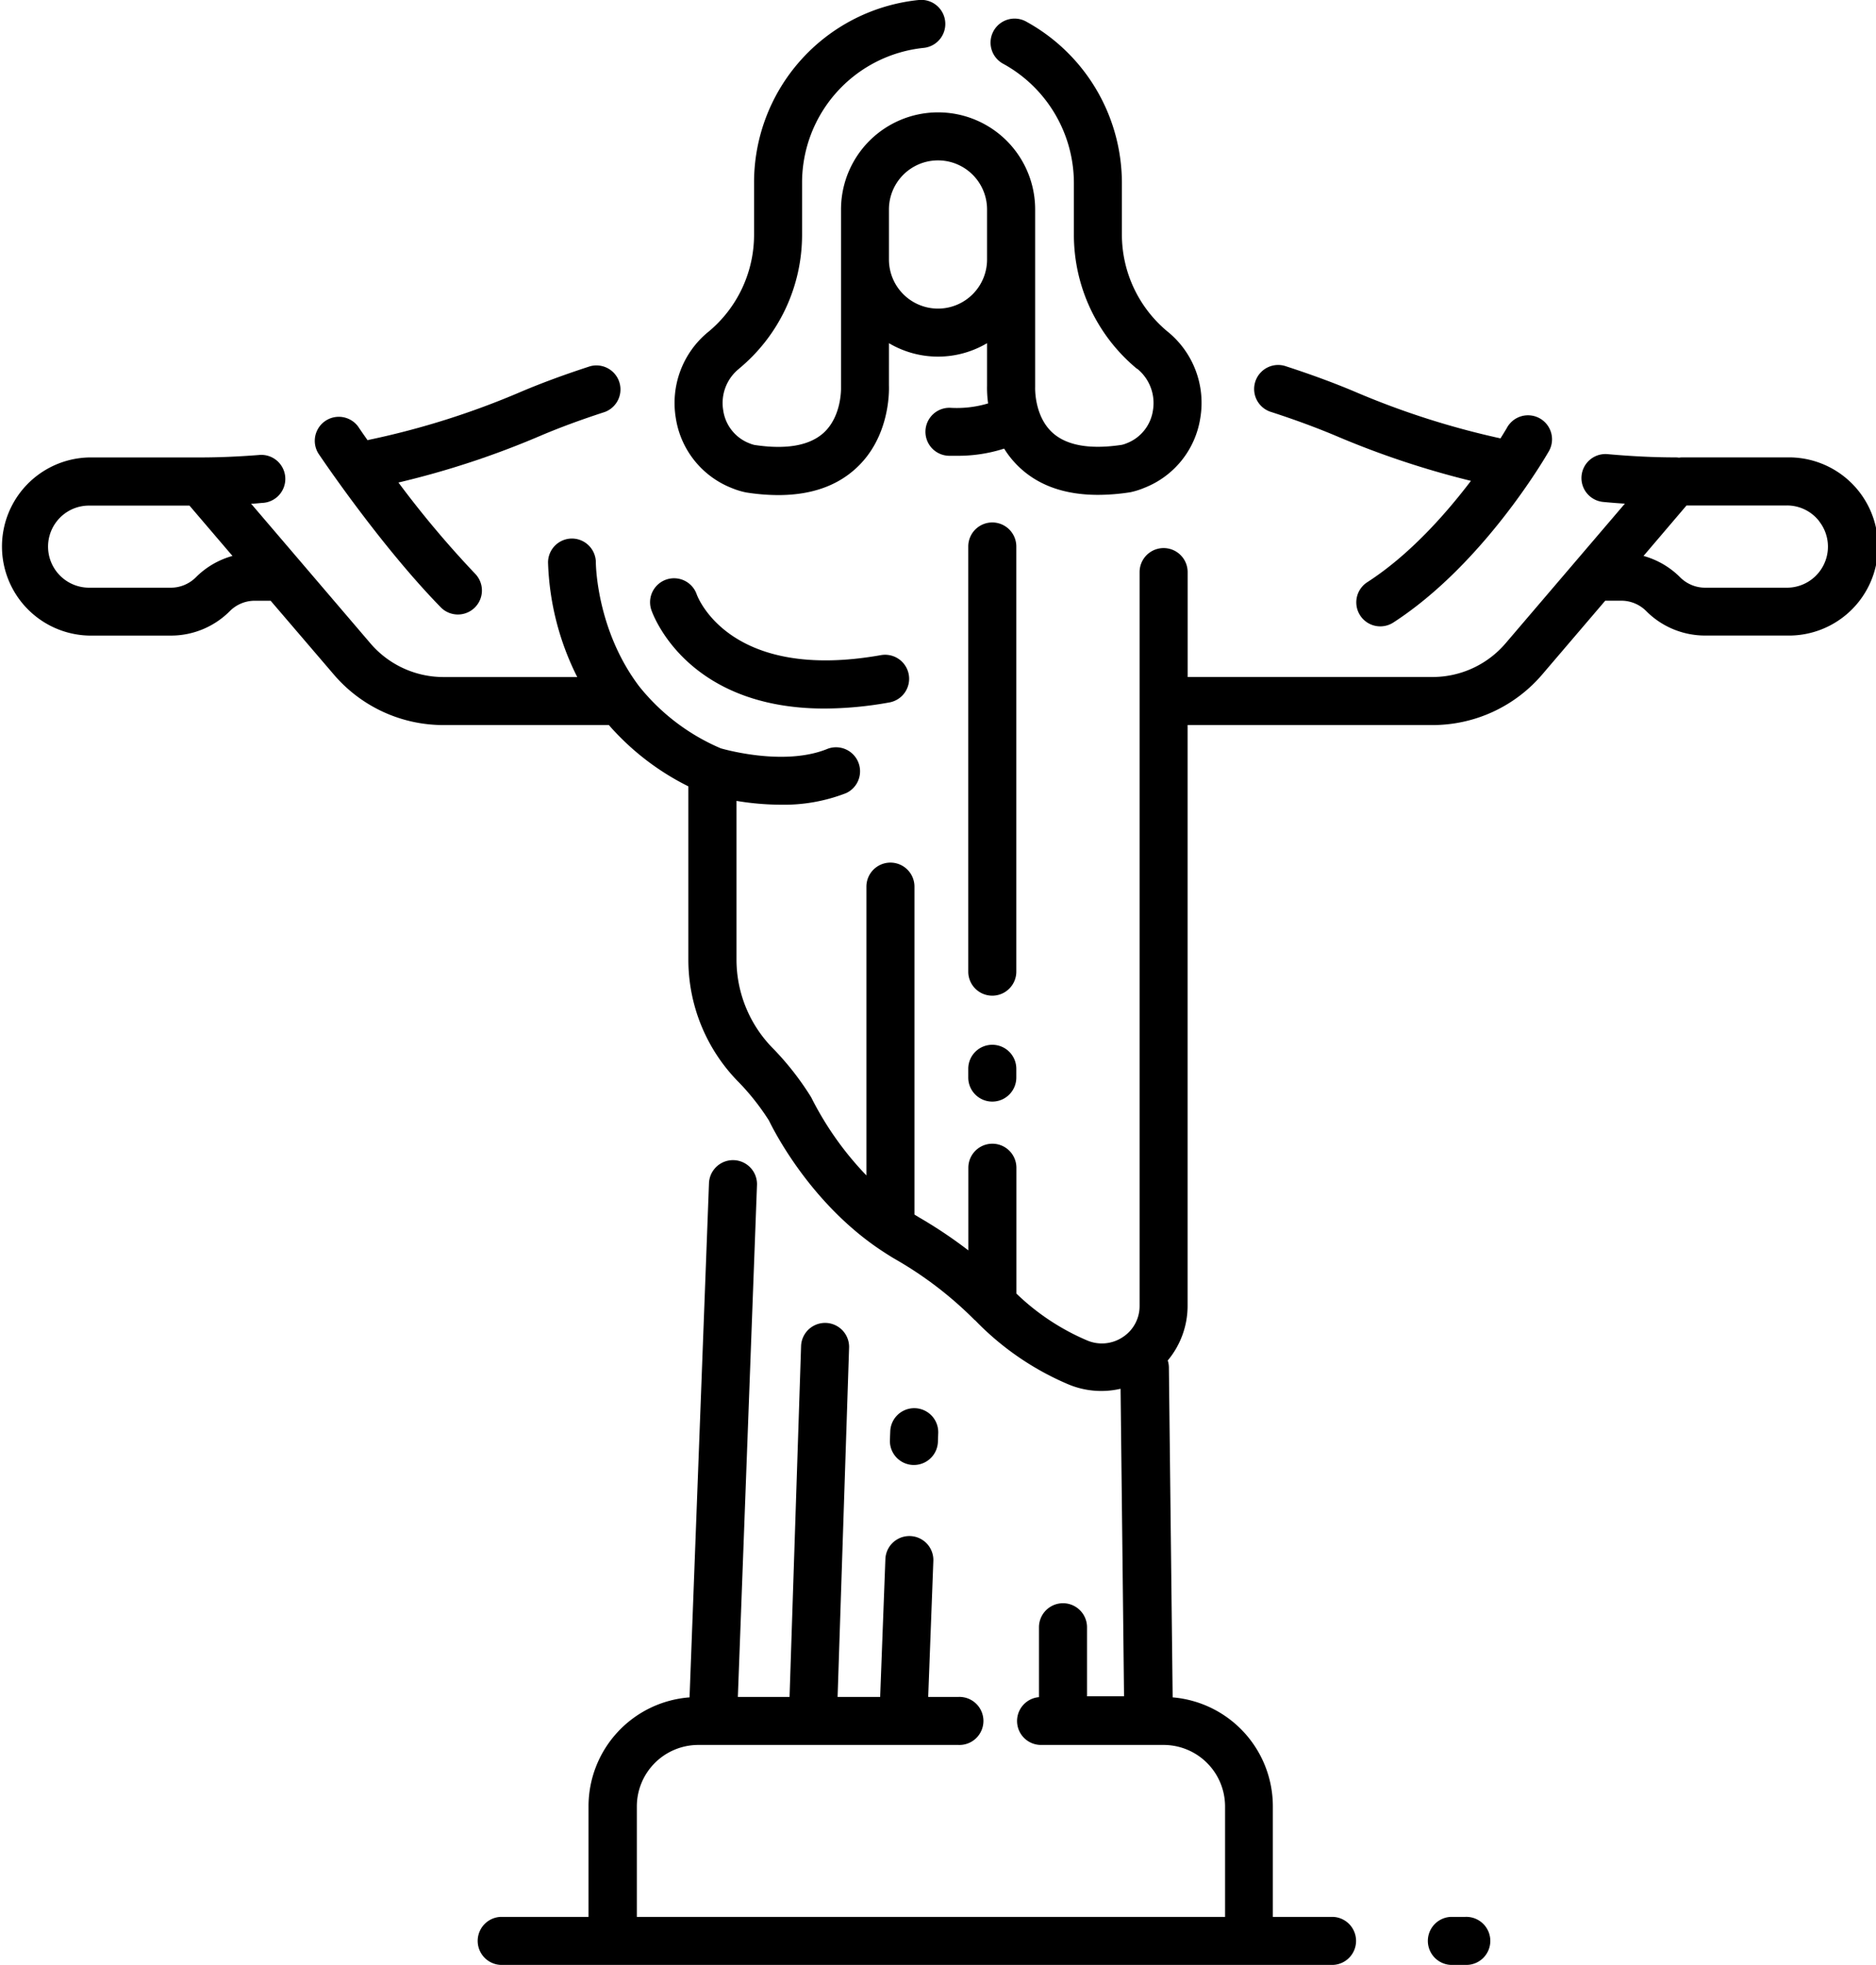 <?xml version="1.0" ?><svg viewBox="0 0 427.14 447.28" xmlns="http://www.w3.org/2000/svg"><title/><g data-name="Layer 2" id="Layer_2"><g data-name="brazil, christ, jesus, statue, rio, religion, christianity, landmark, travel" id="brazil_christ_jesus_statue_rio_religion_christianity_landmark_travel"><path d="M20.28,144.68H38.89a18.9,18.9,0,0,0,13.44-5.57A8,8,0,0,1,58,136.75h3.62L76,153.54a32.79,32.79,0,0,0,25,11.51h37.63A58.78,58.78,0,0,0,156.73,179v39.63a39.65,39.65,0,0,0,11.62,27.87,54.25,54.25,0,0,1,6.74,8.59c1.3,2.68,9.32,18.31,24.56,28.87h0c1.3.89,2.64,1.76,4,2.57a85.07,85.07,0,0,1,18.31,14l.05,0,0,0a64.38,64.38,0,0,0,21.13,14.55,19.4,19.4,0,0,0,12,1.05l.79,70H247.5V370.42a5.47,5.47,0,0,0-10.94,0v15.91a5.45,5.45,0,0,0,.53,10.88H265a14,14,0,0,1,13.93,13.94v25.2H145v-25.2a14,14,0,0,1,13.93-13.94h59.28a5.47,5.47,0,1,0,0-10.93h-6.87l1.17-30.95a5.46,5.46,0,1,0-10.92-.42l-1.19,31.37h-9.69l2.62-79.64a5.47,5.47,0,0,0-10.93-.36l-2.63,80H168l4.36-116.63a5.47,5.47,0,0,0-10.93-.41L157,386.38a24.88,24.88,0,0,0-23,24.77v25.2h-20a5.47,5.47,0,0,0,0,10.93H303.52a5.47,5.47,0,0,0,0-10.93H289.81v-25.2A24.89,24.89,0,0,0,267,386.38l-.86-75.17a5.44,5.44,0,0,0-.26-1.52,19.41,19.41,0,0,0,4.52-12.43l0-132.21h55.74a32.82,32.82,0,0,0,25-11.51l14.35-16.8h3.62a8,8,0,0,1,5.71,2.36,18.88,18.88,0,0,0,13.44,5.57h18.6a20.28,20.28,0,1,0,0-40.55h-24a5.51,5.51,0,0,0-.57.06,5.16,5.16,0,0,0-.79-.06c-4.83,0-10-.25-15.46-.74a5.46,5.46,0,1,0-1,10.88q2.49.24,4.92.39l-27.15,31.78a21.88,21.88,0,0,1-16.66,7.68H270.41V130.23a5.47,5.47,0,0,0-10.94,0v29.36l0,137.67a8.41,8.41,0,0,1-3.81,7.1,8.57,8.57,0,0,1-8.18.75,53,53,0,0,1-16.06-10.65V265.82a5.47,5.47,0,0,0-10.94,0v18.81a104.24,104.24,0,0,0-11.27-7.54l-1-.61V201.83a5.47,5.47,0,0,0-10.94,0v65.74a72.44,72.44,0,0,1-12.39-17.42,5.93,5.93,0,0,0-.36-.65,65.41,65.41,0,0,0-8.34-10.66,28.8,28.8,0,0,1-8.49-20.21V182.31a62.75,62.75,0,0,0,10.1.87,39,39,0,0,0,14.86-2.64,5.47,5.47,0,0,0-4.18-10.1c-9.37,3.88-22.33.48-24.35-.09a47.75,47.75,0,0,1-18.61-14.14c-9.73-12.88-9.84-27.92-9.84-28.13a5.47,5.47,0,0,0-5.43-5.49h0a5.46,5.46,0,0,0-5.46,5.42,62.17,62.17,0,0,0,6.65,26.11H101a21.9,21.9,0,0,1-16.67-7.68L57.17,114.66c.86,0,1.71-.12,2.57-.18a5.47,5.47,0,1,0-.86-10.9c-4.61.36-9.06.55-13.22.55H20.28a20.28,20.28,0,0,0,0,40.55Zm393.93-26a9.34,9.34,0,0,1-7.36,15.1h-18.6a8.05,8.05,0,0,1-5.71-2.37,18.92,18.92,0,0,0-8.33-4.86L384,115.06h22.85A9.28,9.28,0,0,1,414.21,118.65Zm-401.29,0a9.3,9.3,0,0,1,7.36-3.59H43.14l9.79,11.46a18.92,18.92,0,0,0-8.33,4.86,8.07,8.07,0,0,1-5.71,2.37H20.28a9.35,9.35,0,0,1-7.36-15.1Z"/><path d="M333.62,447.28a5.47,5.47,0,1,0,0-10.93h-3.28a5.47,5.47,0,0,0,0,10.93Z"/><path d="M137.68,93.79a5.47,5.47,0,0,0-3.37-10.4c-5.69,1.85-11,3.8-15.71,5.8A182.94,182.94,0,0,1,84,100.12c-.1,0-.2.07-.3.1-1.34-1.9-2.12-3.06-2.15-3.11a5.47,5.47,0,0,0-9.07,6.1c.57.85,14.13,21,28,35.16a5.47,5.47,0,0,0,7.83-7.63,226.54,226.54,0,0,1-17.59-20.9,197.18,197.18,0,0,0,32.18-10.58C127.3,97.38,132.29,95.54,137.68,93.79Z"/><path d="M250,112.65a48.4,48.4,0,0,0,7.37-.6,17.57,17.57,0,0,0,3.18-1,20.41,20.41,0,0,0,12.75-15.95A20.87,20.87,0,0,0,266,75.61l-.15-.12A28.68,28.68,0,0,1,255.44,53.4V41.68A41.94,41.94,0,0,0,233.8,5a5.47,5.47,0,1,0-5.29,9.57,31,31,0,0,1,16,27.11V53.4a39.58,39.58,0,0,0,14.3,30.5L259,84a10.05,10.05,0,0,1,3.51,9.4,9.49,9.49,0,0,1-6,7.51,7.22,7.22,0,0,1-1.08.35c-7.21,1.09-12.5.18-15.74-2.72-4.27-3.83-4-10.37-4-10.39s0-.22,0-.34V47.68a22.1,22.1,0,1,0-44.2,0V87.83c0,.09,0,.21,0,.3s.24,6.6-4,10.43c-3.24,2.9-8.53,3.82-15.75,2.72a7.67,7.67,0,0,1-1.07-.35,9.47,9.47,0,0,1-6-7.51A10,10,0,0,1,168.19,84l.13-.12a39.53,39.53,0,0,0,14.3-30.49V41.68a30.85,30.85,0,0,1,27.7-30.78A5.46,5.46,0,1,0,209.19,0a41.75,41.75,0,0,0-37.5,41.65V53.4a28.68,28.68,0,0,1-10.36,22.1l-.14.11a20.9,20.9,0,0,0-7.32,19.54,20.45,20.45,0,0,0,12.75,15.95,17.09,17.09,0,0,0,3.28,1,47.27,47.27,0,0,0,7.28.6c7.33,0,13.26-2,17.69-6.07,7.6-6.92,7.59-17.18,7.53-18.86V78.12a21.92,21.92,0,0,0,22.34,0v9.61a25.58,25.58,0,0,0,.24,4.1,24.79,24.79,0,0,1-8.61,1,5.46,5.46,0,1,0-.39,10.92q.79,0,1.65,0a34.29,34.29,0,0,0,11-1.63,21.27,21.27,0,0,0,3.68,4.45Q238.91,112.64,250,112.65Zm-36.39-42.4A11.18,11.18,0,0,1,202.4,59.08V47.68a11.17,11.17,0,0,1,22.34,0v11.4A11.18,11.18,0,0,1,213.57,70.25Z"/><path d="M231.4,124.4a5.47,5.47,0,0,0-10.94,0v96.78a5.47,5.47,0,0,0,10.94,0Z"/><path d="M225.93,237.83a5.46,5.46,0,0,0-5.47,5.46v2a5.47,5.47,0,0,0,10.94,0v-2A5.46,5.46,0,0,0,225.93,237.83Z"/><path d="M200.47,149.15c-34.05,6-41.48-12.89-41.83-13.83a5.46,5.46,0,0,0-10.33,3.55c.35,1,8,22.42,39.43,22.42a84.33,84.33,0,0,0,14.64-1.37,5.47,5.47,0,1,0-1.91-10.77Z"/><path d="M207.88,333.48h.21a5.47,5.47,0,0,0,5.46-5.26l.07-2a5.46,5.46,0,0,0-10.92-.41l-.08,2A5.47,5.47,0,0,0,207.88,333.48Z"/><path d="M311.31,132.53a5.46,5.46,0,1,0,5.93,9.18c20.54-13.29,34.72-37.79,35.32-38.83a5.47,5.47,0,1,0-9.49-5.43s-.52.9-1.43,2.34a185,185,0,0,1-33.1-10.6c-4.72-2-10-3.94-15.68-5.79a5.47,5.47,0,1,0-3.38,10.4c5.39,1.75,10.37,3.59,14.8,5.46a199.6,199.6,0,0,0,30.63,10.2C329.23,116.93,321,126.28,311.31,132.53Z"/></g></g></svg>